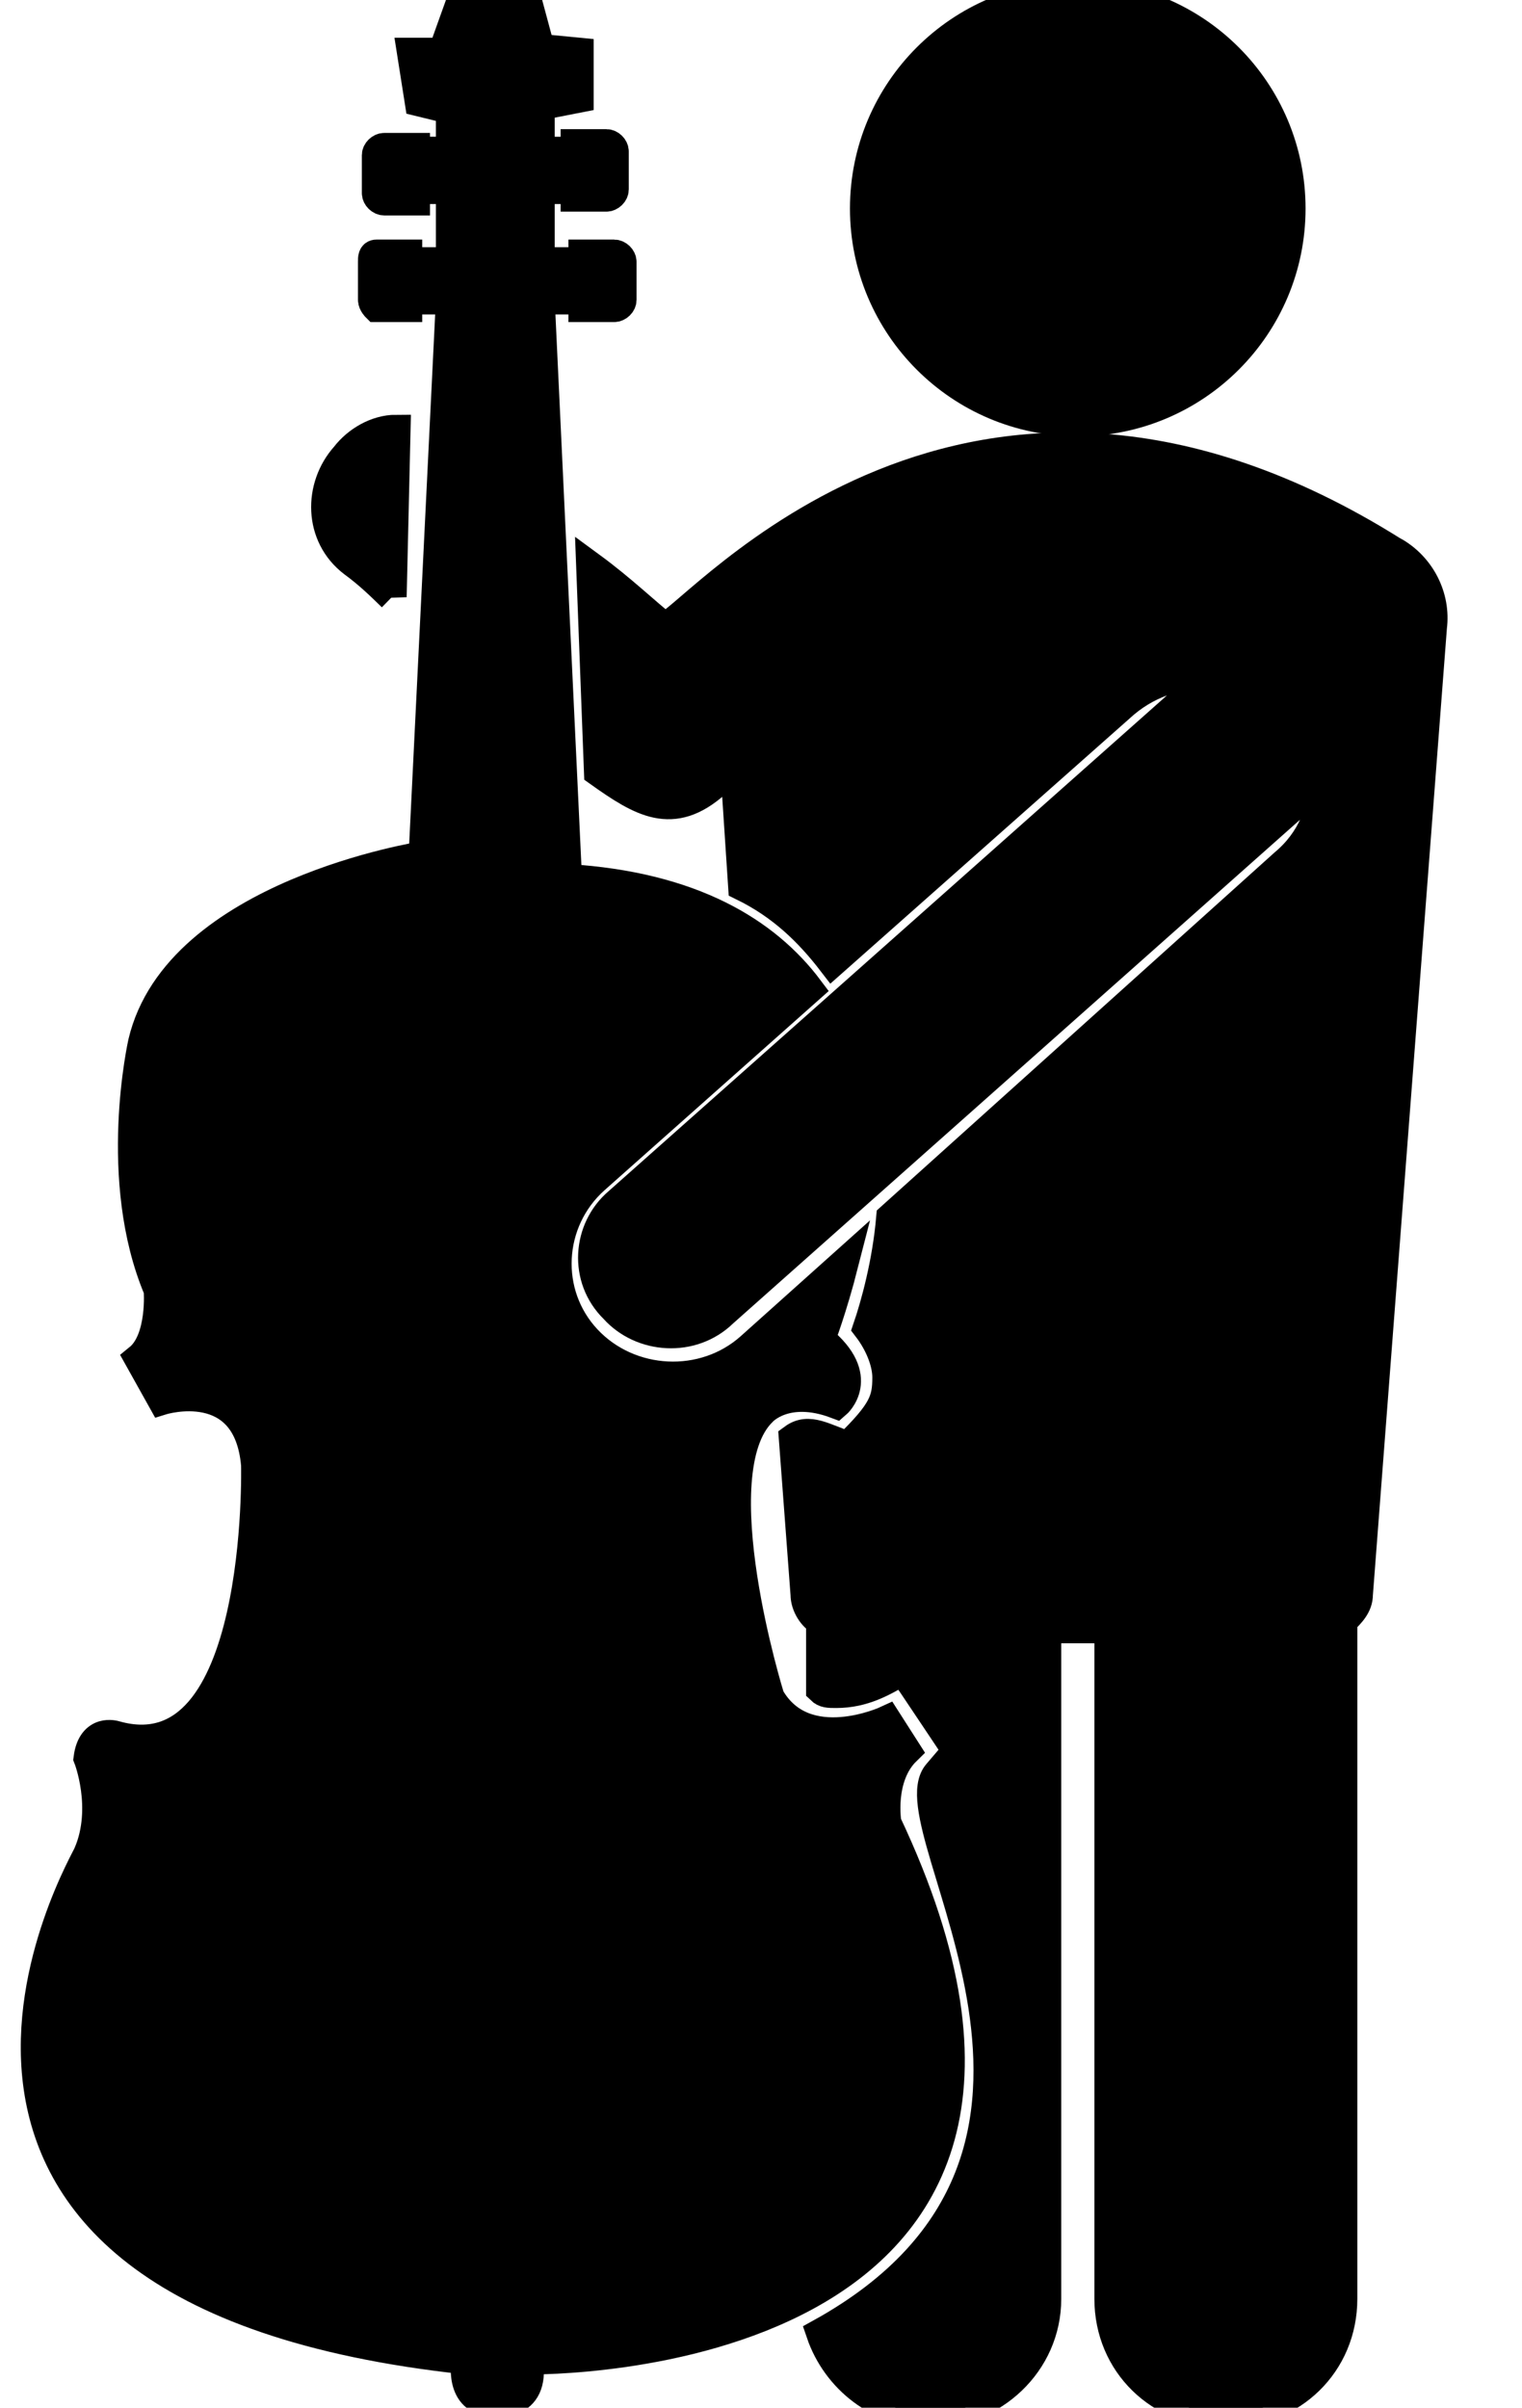 <svg width="52.155" height="82.5" xmlns="http://www.w3.org/2000/svg" xml:space="preserve" enable-background="new 0 0 66 66" version="1.1">

 <g>
  <title>Layer 1</title>
  <g stroke="null" id="svg_1">
   <path stroke="null" id="svg_2" d="m13.435,20.453l0.134,-5.741c-0.668,0 -1.335,0.391 -1.736,0.913c-0.935,1.044 -0.935,2.74 0.267,3.653c0.534,0.391 0.935,0.783 1.335,1.174z"/>
   <circle stroke="null" id="svg_3" r="7.306" cy="7.145" cx="36.932"/>
   <path stroke="null" id="svg_4" d="m47.746,18.887c-14.552,-9.133 -23.764,2.088 -24.965,2.609c-0.668,-0.522 -1.469,-1.305 -2.537,-2.088l0.267,7.045c1.469,1.044 2.537,1.696 4.005,0.391l0.668,-0.522l0.267,4.045c1.335,0.652 2.27,1.566 3.071,2.609l10.013,-8.872c0.935,-0.783 2.003,-1.044 3.071,-1.044l-20.426,18.135c-1.068,0.913 -1.202,2.609 -0.134,3.653c0.935,1.044 2.67,1.174 3.738,0.13l20.56,-18.266c0,1.044 -0.401,2.088 -1.335,2.87l-13.484,12.134c-0.134,1.566 -0.534,3.001 -0.801,3.784c0.401,0.522 0.668,1.174 0.668,1.696c0,0.783 -0.134,1.174 -1.335,2.348c-0.801,-0.261 -1.335,-0.652 -1.869,-0.261c0,0 0,0 0,0l0.401,5.349c0,0.391 0.267,0.783 0.534,0.913c0,0.13 0,0.13 0,0.261l0,2.088c0.134,0.13 0.267,0.13 0.534,0.13c0.935,0 1.602,-0.391 2.27,-0.783c0.134,0.13 2.003,3.001 1.869,2.74l-0.668,0.783c-1.602,1.827 7.076,13.047 -4.005,19.179c0.534,1.566 2.003,2.74 3.738,2.74c2.136,0 4.005,-1.696 4.005,-3.914l0,-22.963c0,0 0,0 0,0l2.136,0c0,0 0,0 0,0l0,22.963c0,2.218 1.736,3.914 4.005,3.914s4.005,-1.696 4.005,-3.914l0,-22.963c0,-0.13 0,-0.261 0,-0.261c0.267,-0.261 0.534,-0.522 0.534,-0.913l2.537,-33.139c0.134,-1.044 -0.401,-2.088 -1.335,-2.609z"/>
   <path stroke="null" id="svg_5" d="m30.39,62.464c0,0 -0.267,-1.566 0.668,-2.479l-0.668,-1.044c0,0 -2.804,1.305 -4.005,-0.783c0,0 -2.403,-7.698 -0.267,-9.785c0,0 0.801,-0.913 2.537,-0.261c0,0 1.068,-0.913 -0.534,-2.218c0,0 0.401,-1.044 0.801,-2.609l-3.204,2.87c-1.602,1.435 -4.139,1.305 -5.607,-0.261c-1.469,-1.566 -1.335,-4.045 0.267,-5.48l7.343,-6.524c-1.469,-1.957 -4.005,-3.523 -8.277,-3.784l-0.935,-19.831l1.469,0l0,0.261l1.068,0c0.134,0 0.267,-0.13 0.267,-0.261l0,-1.305c0,-0.13 -0.134,-0.261 -0.267,-0.261l-1.068,0l0,0.261l-1.469,0l0,-2.479l1.202,0l0,0.261l1.068,0c0.134,0 0.267,-0.13 0.267,-0.261l0,-1.305c0,-0.13 -0.134,-0.261 -0.267,-0.261l-1.068,0l0,0.261l-1.202,0l0,-1.566l1.335,-0.261l0,-1.566l-1.335,-0.13l-0.668,-2.479l-1.736,0l-0.935,2.609l-1.068,0l0.267,1.696l1.068,0.261l0,1.435l-1.202,0l0,-0.13l-1.068,0c-0.134,0 -0.267,0.13 -0.267,0.261l0,1.305c0,0.13 0.134,0.261 0.267,0.261l1.068,0l0,-0.391l1.202,0l0,2.479l-1.469,0l0,-0.261l-1.068,0c-0.134,0 -0.134,0.13 -0.134,0.261l0,1.305c0,0.13 0.134,0.261 0.134,0.261l1.068,0l0,-0.261l1.469,0l-0.935,19.049c0,0 -8.411,1.305 -9.612,6.393c0,0 -1.068,4.697 0.534,8.481c0,0 0.134,1.696 -0.668,2.348l0.801,1.435c0,0 2.937,-0.913 3.204,2.218c0,0 0.267,10.699 -4.806,9.263c0,0 -0.801,-0.261 -0.935,0.783c0,0 0.668,1.696 0,3.262c0,0.13 -8.945,15.004 12.95,17.353c0,0 -0.267,1.435 0.935,1.435c0,0 1.469,0.261 1.202,-1.435c0.267,0 21.094,0.261 12.282,-18.396z"/>
  </g>
 </g>
</svg>